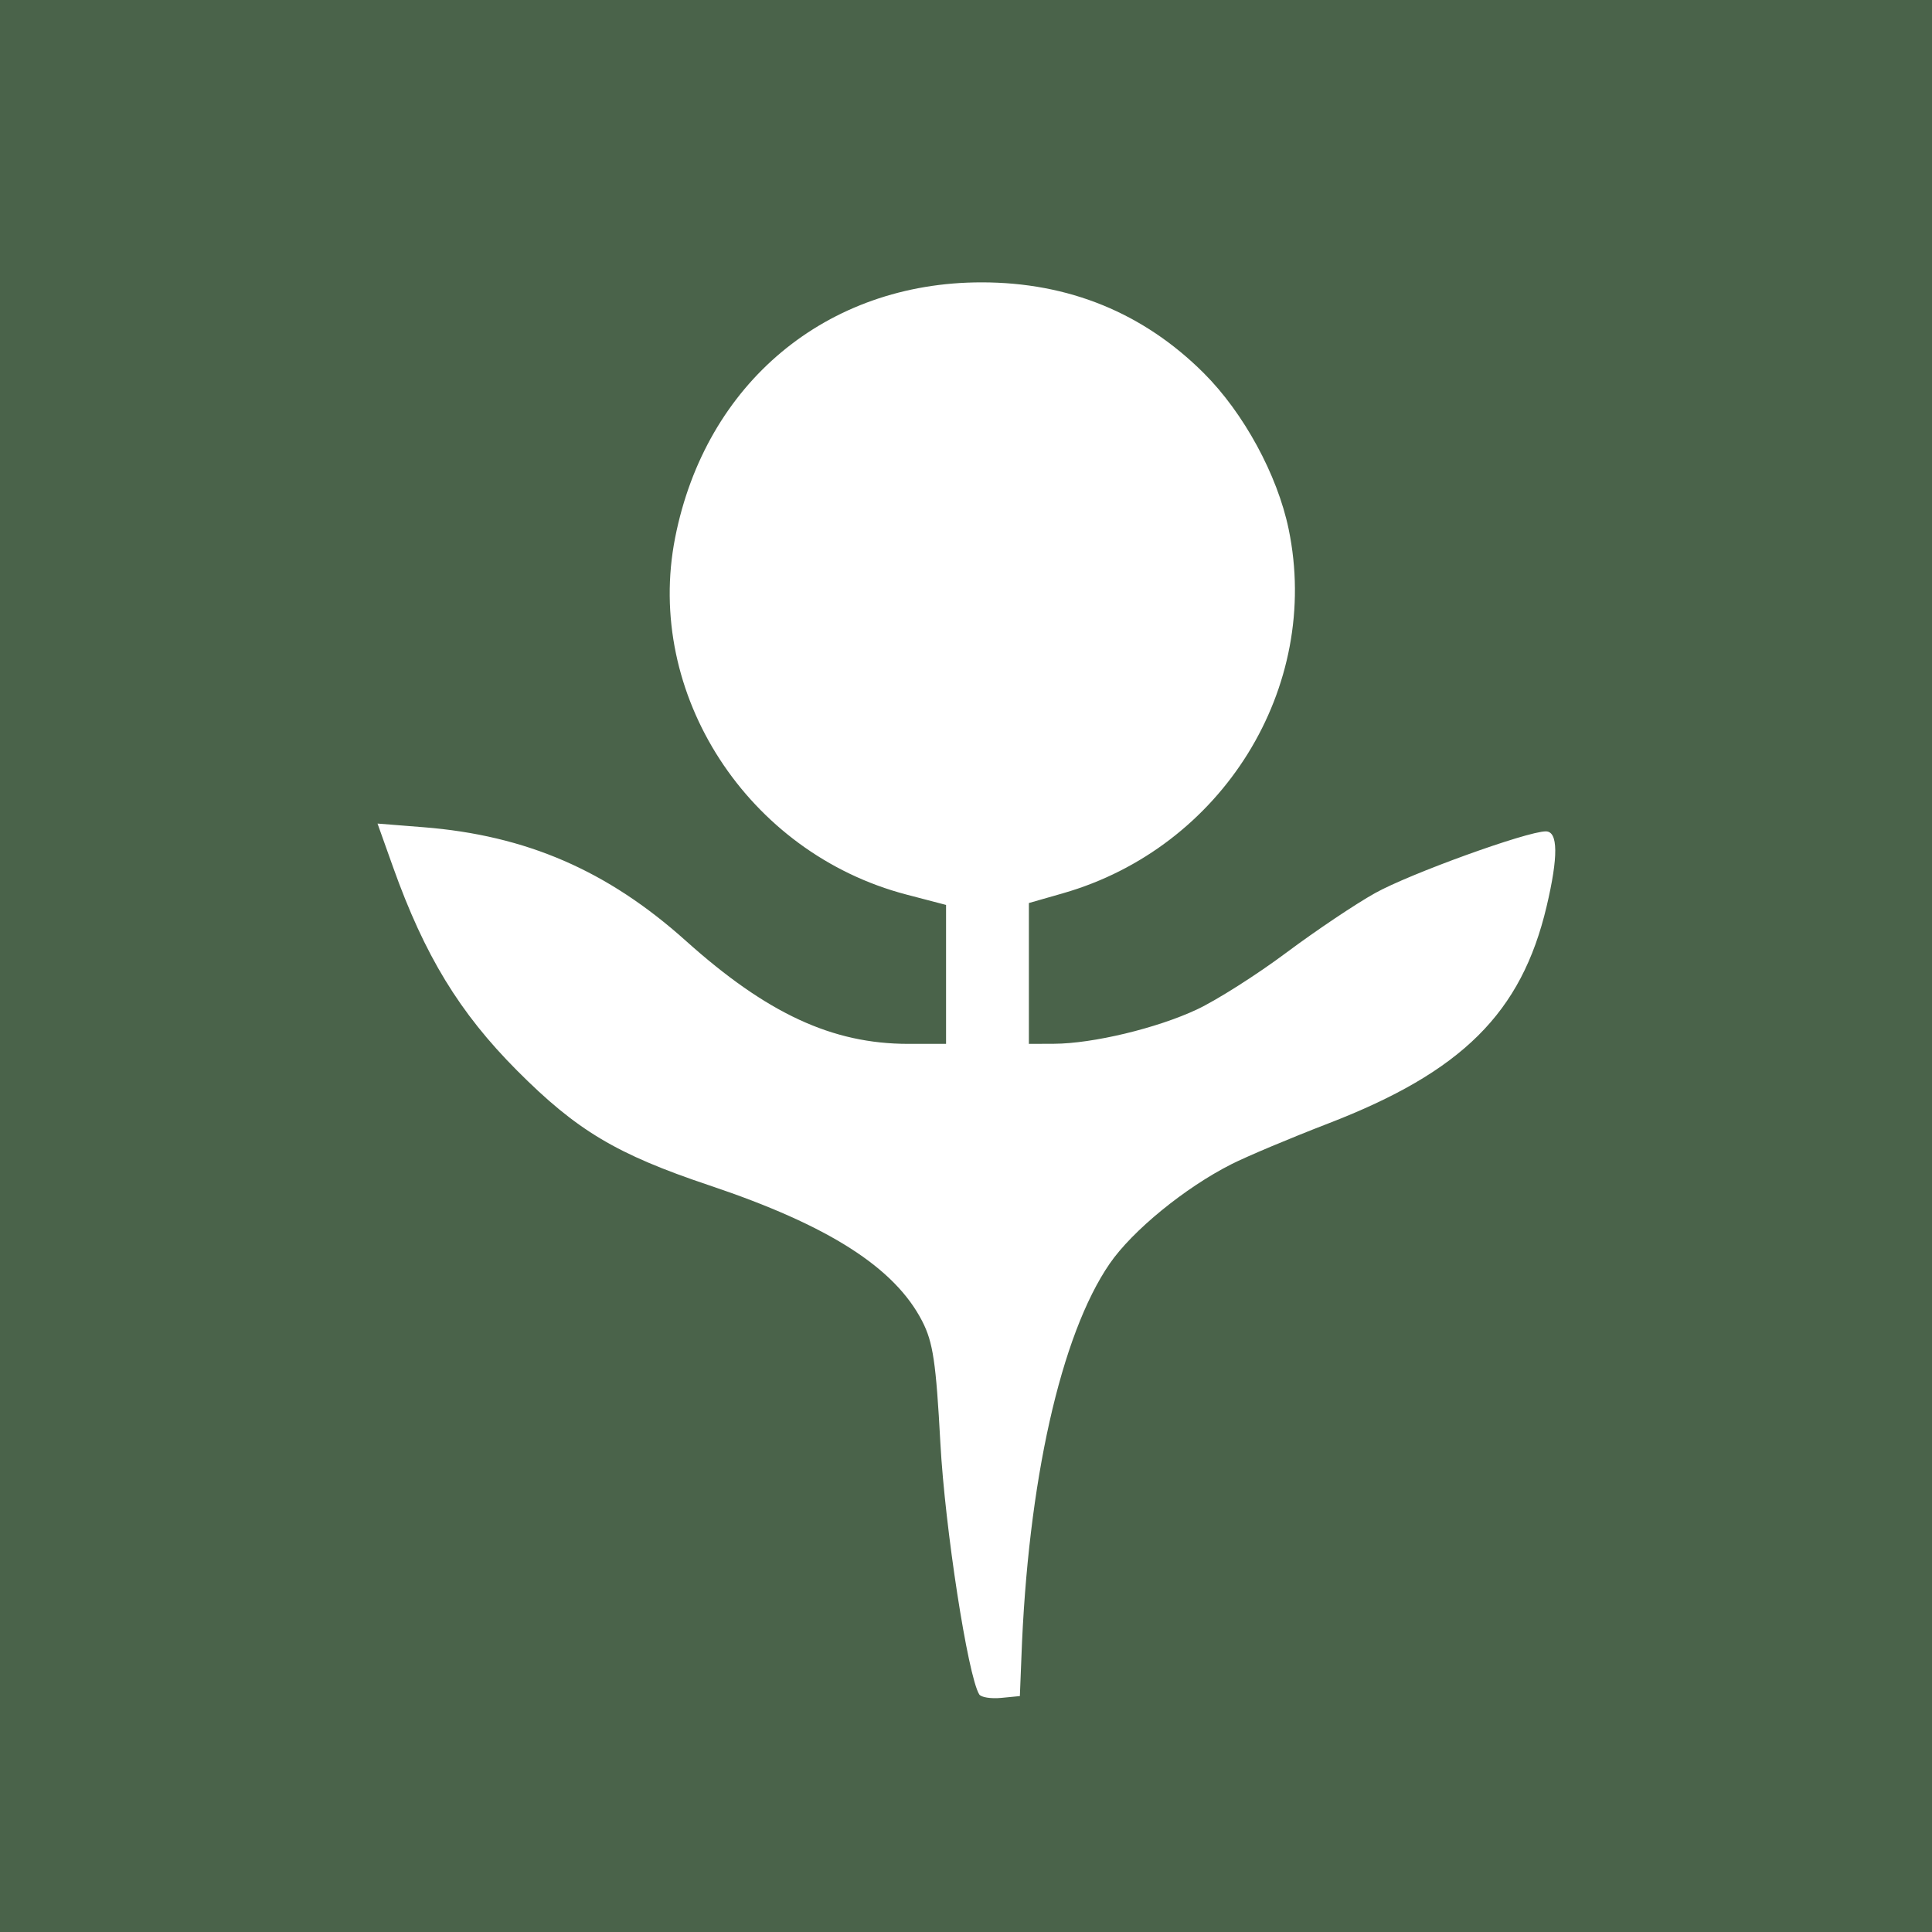 <?xml version="1.0" encoding="UTF-8"?>
<svg version="1.2" baseProfile="tiny-ps"
     xmlns="http://www.w3.org/2000/svg"
     width="300" height="300" viewBox="0 0 300 300">

  <!-- Background -->
  <rect x="0" y="0" width="300" height="300" fill="#4A634A"/>

  <!-- Flower (part 1) -->
  <path fill="#FFFFFF" d="
    M 158.601,257.424
      c 0.98,-27.243 6.111,-50.153 13.706,-61.199
        3.527,-5.129 11.693,-11.801 18.913,-15.451
        2.409,-1.218 9.156,-4.056 14.993,-6.307
        20.826,-8.031 30.035,-17.177 33.942,-33.711
        1.832,-7.751 1.793,-11.662 -0.116,-11.662
        -2.935,0 -21.121,6.575 -26.529,9.592
        -3.032,1.691 -9.233,5.854 -13.781,9.251
        -4.548,3.397 -10.785,7.361 -13.861,8.808
        -6.178,2.907 -16.172,5.308 -22.198,5.332
        l -3.905,0.016 v -10.935 -10.935 l 5.283,-1.513
        c 24.755,-7.089 40.158,-31.939 35.052,-56.55
        -1.748,-8.423 -6.977,-18.035 -13.179,-24.223
        -9.367,-9.346 -20.987,-14.092 -34.506,-14.092
        -24.079,0 -42.837,15.628 -47.578,39.638
        -4.788,24.248 11.228,48.965 35.913,55.425
        l 6.153,1.61 v 10.787 10.787 h -5.875
        c -11.785,0 -21.945,-4.71 -34.549,-16.017
        -12.156,-10.899 -24.766,-16.356 -40.707,-17.622
        l -7.15,-0.568 2.421,6.784
        c 4.892,13.706 10.305,22.588 19.229,31.551
        9.285,9.325 15.457,13.012 29.858,17.839
        18.531,6.211 28.819,12.781 33.088,21.129
        1.667,3.26 2.126,6.352 2.803,18.887
        0.712,13.175 4.267,36.179 6.032,39.029
        0.281,0.454 1.816,0.699 3.411,0.545
        l 2.9,-0.281 z"/>

  <!-- Flower (part 2) -->
  <path fill="#FFFFFF" d="
    M 142.313,117.412
      c -6.181,-2.176 -14.145,-10.511 -16,-16.746
        -1.957,-6.575 -1.839,-12.658 0.359,-18.516
        2.599,-6.927 6.518,-11.189 13.391,-14.565
        22.379,-10.992 46.404,10.055 38.374,33.617
        -2.094,6.144 -10.152,14.183 -16.309,16.273
        -5.589,1.896 -14.329,1.869 -19.814,-0.062 z"/>
</svg>
